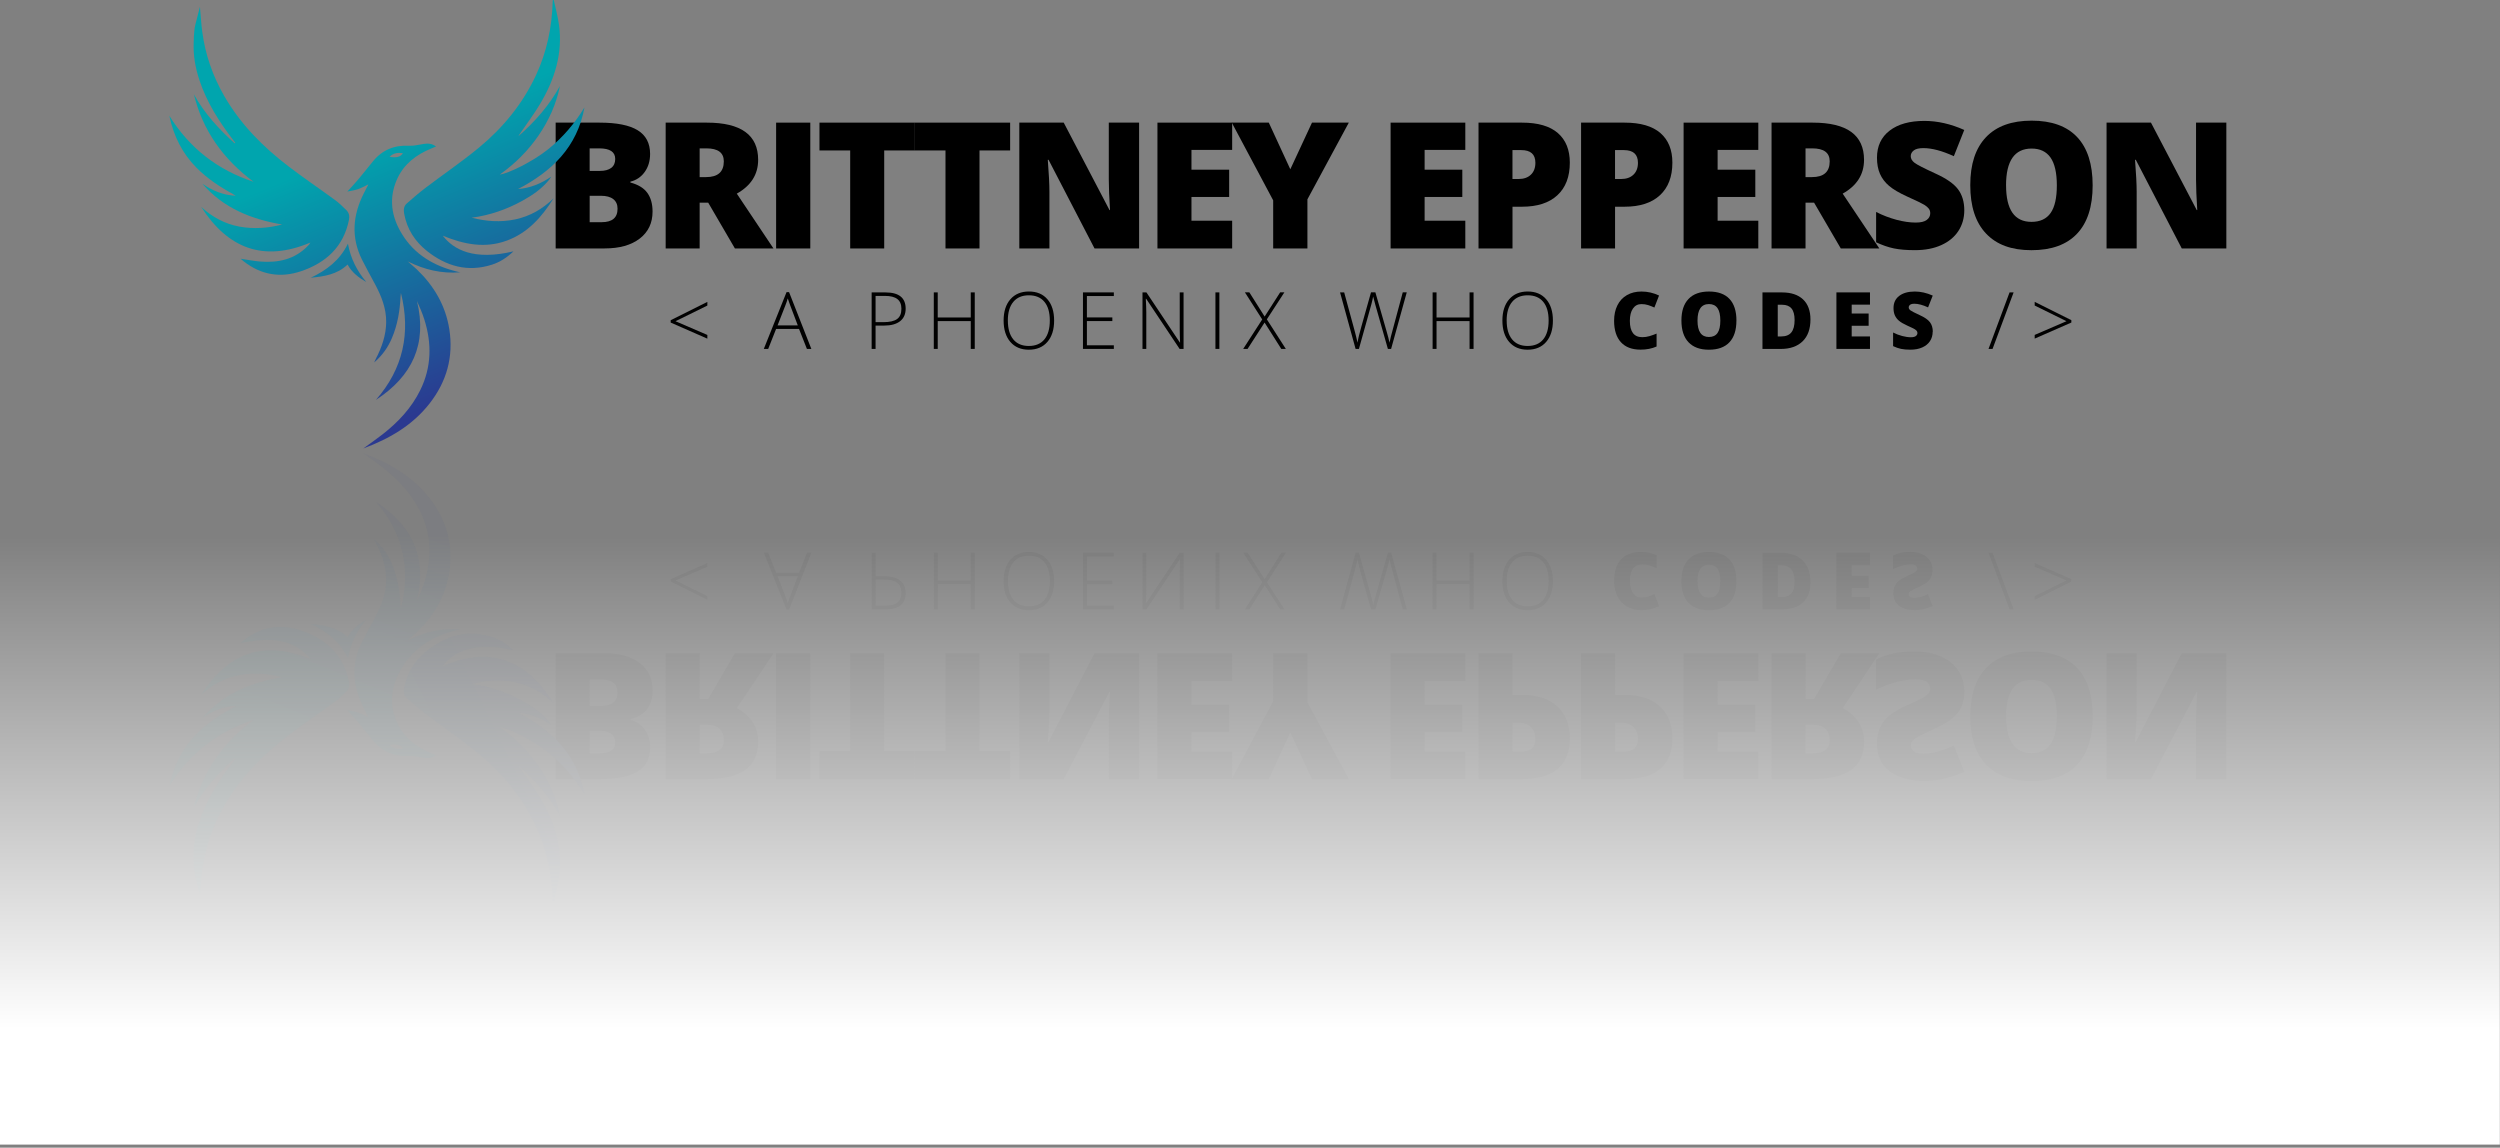 <svg width="782" height="359" viewBox="0 0 782 359" fill="none" xmlns="http://www.w3.org/2000/svg">
<rect x="0" y="0" width="782" height="359" fill="#808080" stroke="none"/>
<g clip-path="url(#clip0_96_92)">
<path d="M173.82 38.36H187.55C192.9 38.36 196.87 39.15 199.46 40.74C202.05 42.33 203.35 44.8 203.35 48.16C203.35 50.37 202.78 52.25 201.65 53.81C200.52 55.37 199.03 56.38 197.18 56.82V57.09C199.62 57.74 201.39 58.81 202.48 60.32C203.57 61.83 204.12 63.78 204.12 66.19C204.12 69.76 202.78 72.57 200.1 74.63C197.42 76.69 193.76 77.71 189.13 77.71H173.81V38.35L173.82 38.36ZM184.45 53.46H187.65C189.17 53.46 190.36 53.15 191.19 52.52C192.02 51.89 192.44 50.96 192.44 49.72C192.44 47.51 190.77 46.41 187.43 46.41H184.44V53.46H184.45ZM184.45 61.24V69.5H188.19C191.51 69.5 193.17 68.1 193.17 65.3C193.17 63.99 192.73 62.99 191.84 62.29C190.95 61.59 189.66 61.24 187.98 61.24H184.45Z" fill="black"/>
<path d="M218.85 63.4V77.72H208.22V38.36H221.11C231.81 38.36 237.15 42.24 237.15 49.99C237.15 54.55 234.92 58.08 230.47 60.57L241.94 77.72H229.88L221.53 63.4H218.84H218.85ZM218.85 55.4H220.84C224.55 55.4 226.41 53.76 226.41 50.47C226.41 47.76 224.59 46.41 220.95 46.41H218.85V55.4Z" fill="black"/>
<path d="M242.77 77.72V38.36H253.46V77.72H242.77Z" fill="black"/>
<path d="M276.57 77.72H265.94V47.06H256.33V38.36H286.16V47.06H276.58V77.72H276.57Z" fill="black"/>
<path d="M306.38 77.72H295.75V47.06H286.14V38.36H315.97V47.06H306.39V77.72H306.38Z" fill="black"/>
<path d="M356.31 77.72H342.37L327.99 49.99H327.75C328.09 54.35 328.26 57.68 328.26 59.98V77.72H318.84V38.36H332.73L347.05 65.71H347.21C346.96 61.74 346.83 58.56 346.83 56.15V38.36H356.31V77.72Z" fill="black"/>
<path d="M385.42 77.72H362.05V38.36H385.42V46.89H372.69V53.08H384.48V61.61H372.69V69.04H385.42V77.71V77.72Z" fill="black"/>
<path d="M403.61 52.95L410.39 38.36H421.91L408.96 62.35V77.72H398.25V62.67L385.3 38.36H396.88L403.61 52.95Z" fill="black"/>
<path d="M458.35 77.72H434.98V38.36H458.35V46.89H445.62V53.08H457.41V61.61H445.62V69.04H458.35V77.71V77.72Z" fill="black"/>
<path d="M491.04 50.88C491.04 55.28 489.74 58.67 487.15 61.07C484.56 63.47 480.87 64.66 476.1 64.66H473.11V77.72H462.48V38.36H476.1C481.07 38.36 484.8 39.45 487.3 41.62C489.79 43.79 491.04 46.88 491.04 50.88ZM473.11 55.99H475.05C476.65 55.99 477.92 55.54 478.86 54.64C479.8 53.74 480.27 52.5 480.27 50.93C480.27 48.27 478.8 46.95 475.85 46.95H473.1V56L473.11 55.99Z" fill="black"/>
<path d="M523.12 50.88C523.12 55.28 521.82 58.67 519.23 61.07C516.64 63.47 512.95 64.66 508.18 64.66H505.19V77.72H494.56V38.36H508.18C513.15 38.36 516.88 39.45 519.38 41.62C521.87 43.79 523.12 46.88 523.12 50.88ZM505.19 55.99H507.13C508.73 55.99 510 55.54 510.94 54.64C511.88 53.74 512.35 52.5 512.35 50.93C512.35 48.27 510.88 46.95 507.93 46.95H505.18V56L505.19 55.99Z" fill="black"/>
<path d="M550 77.72H526.63V38.36H550V46.89H537.27V53.08H549.06V61.61H537.27V69.04H550V77.71V77.72Z" fill="black"/>
<path d="M564.77 63.4V77.72H554.14V38.36H567.03C577.73 38.36 583.07 42.24 583.07 49.99C583.07 54.55 580.84 58.08 576.39 60.57L587.86 77.72H575.8L567.45 63.4H564.76H564.77ZM564.77 55.4H566.76C570.47 55.4 572.33 53.76 572.33 50.47C572.33 47.76 570.51 46.41 566.87 46.41H564.77V55.4Z" fill="black"/>
<path d="M614.43 65.77C614.43 68.21 613.81 70.38 612.57 72.27C611.33 74.16 609.55 75.63 607.21 76.68C604.88 77.73 602.14 78.25 599 78.25C596.38 78.25 594.18 78.07 592.4 77.7C590.62 77.33 588.77 76.69 586.85 75.78V66.3C588.88 67.34 590.99 68.15 593.18 68.74C595.37 69.32 597.38 69.62 599.21 69.62C600.79 69.62 601.95 69.35 602.68 68.8C603.42 68.25 603.78 67.55 603.78 66.69C603.78 66.15 603.63 65.68 603.34 65.28C603.04 64.88 602.57 64.47 601.91 64.06C601.25 63.65 599.51 62.8 596.67 61.53C594.1 60.36 592.18 59.23 590.9 58.14C589.62 57.05 588.67 55.79 588.05 54.37C587.43 52.95 587.12 51.27 587.12 49.34C587.12 45.72 588.44 42.89 591.08 40.86C593.72 38.83 597.34 37.82 601.96 37.82C606.03 37.82 610.19 38.76 614.42 40.65L611.16 48.86C607.48 47.17 604.3 46.33 601.63 46.33C600.25 46.33 599.24 46.57 598.62 47.06C597.99 47.54 597.68 48.15 597.68 48.86C597.68 49.63 598.08 50.32 598.88 50.93C599.68 51.54 601.85 52.65 605.38 54.27C608.77 55.8 611.13 57.43 612.45 59.18C613.77 60.93 614.43 63.13 614.43 65.79V65.77Z" fill="black"/>
<path d="M654.58 57.99C654.58 64.61 652.96 69.65 649.71 73.09C646.46 76.54 641.71 78.26 635.44 78.26C629.17 78.26 624.53 76.53 621.24 73.06C617.95 69.6 616.3 64.55 616.3 57.93C616.3 51.31 617.94 46.38 621.21 42.92C624.48 39.47 629.25 37.74 635.49 37.74C641.73 37.74 646.5 39.45 649.73 42.88C652.96 46.31 654.58 51.34 654.58 57.98V57.99ZM627.5 57.99C627.5 65.6 630.15 69.4 635.44 69.4C638.13 69.4 640.13 68.48 641.43 66.63C642.73 64.78 643.38 61.9 643.38 57.99C643.38 54.08 642.72 51.16 641.4 49.28C640.08 47.4 638.11 46.47 635.49 46.47C630.16 46.47 627.49 50.31 627.49 57.99H627.5Z" fill="black"/>
<path d="M696.4 77.72H682.46L668.08 49.99H667.84C668.18 54.35 668.35 57.68 668.35 59.98V77.72H658.93V38.36H672.82L687.14 65.71H687.3C687.05 61.74 686.92 58.56 686.92 56.15V38.36H696.4V77.72Z" fill="black"/>
<path d="M221.26 105.93L209.79 100.9V100.16L221.26 94.43V95.58L211.3 100.48L221.26 104.77V105.93Z" fill="black"/>
<path d="M249.95 102.9H242.76L240.29 109.14H238.92L246.03 91.38H246.82L253.79 109.14H252.4L249.94 102.9H249.95ZM243.22 101.79H249.55L247.14 95.42C246.94 94.92 246.7 94.23 246.41 93.34C246.19 94.11 245.95 94.82 245.7 95.44L243.22 101.79Z" fill="black"/>
<path d="M283.29 96.54C283.29 98.25 282.71 99.56 281.55 100.47C280.39 101.38 278.74 101.84 276.61 101.84H273.88V109.15H272.65V91.47H276.98C281.19 91.47 283.29 93.16 283.29 96.55V96.54ZM273.88 100.77H276.31C278.3 100.77 279.74 100.44 280.63 99.78C281.52 99.12 281.96 98.06 281.96 96.58C281.96 95.22 281.54 94.21 280.7 93.55C279.86 92.89 278.56 92.56 276.81 92.56H273.88V100.76V100.77Z" fill="black"/>
<path d="M304.9 109.14H303.65V100.44H293.32V109.14H292.09V91.46H293.32V99.31H303.65V91.46H304.9V109.14Z" fill="black"/>
<path d="M329.73 100.28C329.73 103.09 329.03 105.31 327.63 106.94C326.23 108.57 324.29 109.39 321.82 109.39C319.35 109.39 317.43 108.57 316.03 106.94C314.63 105.31 313.93 103.08 313.93 100.26C313.93 97.44 314.64 95.23 316.05 93.61C317.47 91.99 319.4 91.18 321.85 91.18C324.3 91.18 326.25 91.99 327.64 93.62C329.04 95.24 329.73 97.46 329.73 100.28ZM315.26 100.28C315.26 102.81 315.82 104.77 316.95 106.15C318.08 107.53 319.7 108.22 321.81 108.22C323.92 108.22 325.57 107.53 326.69 106.16C327.81 104.79 328.38 102.83 328.38 100.27C328.38 97.71 327.82 95.77 326.69 94.41C325.57 93.05 323.95 92.37 321.83 92.37C319.71 92.37 318.1 93.06 316.96 94.43C315.82 95.8 315.25 97.75 315.25 100.27L315.26 100.28Z" fill="black"/>
<path d="M348.41 109.14H338.75V91.46H348.41V92.6H339.98V99.29H347.94V100.43H339.98V108.01H348.41V109.15V109.14Z" fill="black"/>
<path d="M370.23 109.14H368.98L358.51 93.44H358.41C358.51 95.31 358.56 96.72 358.56 97.67V109.14H357.37V91.46H358.6L369.06 107.14H369.13C369.06 105.69 369.02 104.31 369.02 103V91.46H370.22V109.14H370.23Z" fill="black"/>
<path d="M380.19 109.14V91.46H381.42V109.14H380.19Z" fill="black"/>
<path d="M402.21 109.14H400.79L395.56 100.89L390.24 109.14H388.87L394.82 99.92L389.41 91.45H390.8L395.58 99.02L400.43 91.45H401.75L396.27 99.89L402.2 109.13L402.21 109.14Z" fill="black"/>
<path d="M435.15 109.14H434.13L430.25 95.5C429.93 94.38 429.69 93.46 429.52 92.74C429.39 93.44 429.21 94.25 428.97 95.16C428.73 96.07 427.43 100.73 425.07 109.14H424.03L419.17 91.46H420.46L423.56 102.85C423.68 103.31 423.79 103.74 423.9 104.13C424 104.52 424.1 104.89 424.18 105.23C424.26 105.57 424.34 105.9 424.41 106.22C424.48 106.54 424.54 106.86 424.6 107.18C424.79 106.08 425.2 104.42 425.83 102.18L428.85 91.45H430.22L433.76 103.76C434.17 105.18 434.47 106.32 434.64 107.2C434.74 106.62 434.88 106 435.05 105.35C435.22 104.7 436.46 100.06 438.78 91.45H440.03L435.14 109.13L435.15 109.14Z" fill="black"/>
<path d="M460.93 109.14H459.68V100.44H449.35V109.14H448.12V91.46H449.35V99.31H459.68V91.46H460.93V109.14Z" fill="black"/>
<path d="M485.75 100.28C485.75 103.09 485.05 105.31 483.65 106.94C482.25 108.57 480.31 109.39 477.84 109.39C475.37 109.39 473.45 108.57 472.05 106.94C470.65 105.31 469.95 103.08 469.95 100.26C469.95 97.44 470.66 95.23 472.07 93.61C473.49 91.99 475.42 91.18 477.87 91.18C480.32 91.18 482.27 91.99 483.66 93.62C485.06 95.24 485.75 97.46 485.75 100.28ZM471.29 100.28C471.29 102.81 471.85 104.77 472.98 106.15C474.11 107.53 475.73 108.22 477.84 108.22C479.95 108.22 481.6 107.53 482.72 106.16C483.84 104.79 484.41 102.83 484.41 100.27C484.41 97.71 483.85 95.77 482.72 94.41C481.6 93.05 479.98 92.37 477.86 92.37C475.74 92.37 474.13 93.06 472.99 94.43C471.85 95.8 471.28 97.75 471.28 100.27L471.29 100.28Z" fill="black"/>
<path d="M513.44 95.12C512.3 95.12 511.42 95.59 510.78 96.52C510.14 97.45 509.82 98.74 509.82 100.37C509.82 103.77 511.11 105.47 513.7 105.47C514.48 105.47 515.24 105.36 515.97 105.14C516.7 104.92 517.44 104.66 518.18 104.35V108.39C516.7 109.04 515.04 109.37 513.17 109.37C510.5 109.37 508.45 108.6 507.03 107.05C505.61 105.5 504.89 103.26 504.89 100.34C504.89 98.51 505.23 96.9 505.92 95.51C506.61 94.12 507.6 93.06 508.9 92.31C510.19 91.56 511.72 91.19 513.47 91.19C515.38 91.19 517.21 91.61 518.95 92.44L517.49 96.2C516.84 95.89 516.18 95.64 515.53 95.43C514.88 95.22 514.18 95.12 513.43 95.12H513.44Z" fill="black"/>
<path d="M543.15 100.28C543.15 103.26 542.42 105.52 540.96 107.07C539.5 108.62 537.36 109.39 534.55 109.39C531.74 109.39 529.65 108.61 528.17 107.06C526.69 105.5 525.95 103.24 525.95 100.26C525.95 97.28 526.69 95.07 528.16 93.52C529.63 91.97 531.77 91.19 534.58 91.19C537.39 91.19 539.53 91.96 540.98 93.5C542.43 95.04 543.16 97.3 543.16 100.29L543.15 100.28ZM530.98 100.28C530.98 103.7 532.17 105.41 534.55 105.41C535.76 105.41 536.66 104.99 537.24 104.16C537.82 103.33 538.12 102.04 538.12 100.28C538.12 98.52 537.82 97.21 537.23 96.37C536.64 95.53 535.75 95.11 534.57 95.11C532.17 95.11 530.98 96.84 530.98 100.29V100.28Z" fill="black"/>
<path d="M566.31 99.93C566.31 102.88 565.5 105.16 563.87 106.75C562.24 108.34 559.96 109.15 557.02 109.15H551.3V91.47H557.42C560.26 91.47 562.45 92.2 563.99 93.65C565.53 95.1 566.31 97.2 566.31 99.94V99.93ZM561.35 100.1C561.35 98.48 561.03 97.28 560.39 96.5C559.75 95.72 558.77 95.33 557.47 95.33H556.08V105.24H557.14C558.59 105.24 559.66 104.82 560.33 103.98C561.01 103.14 561.35 101.85 561.35 100.12V100.1Z" fill="black"/>
<path d="M584.93 109.14H574.43V91.46H584.93V95.29H579.21V98.07H584.51V101.9H579.21V105.24H584.93V109.13V109.14Z" fill="black"/>
<path d="M604.54 103.77C604.54 104.87 604.26 105.84 603.71 106.69C603.15 107.54 602.35 108.2 601.3 108.67C600.25 109.14 599.02 109.38 597.61 109.38C596.43 109.38 595.44 109.3 594.65 109.13C593.85 108.96 593.02 108.68 592.16 108.27V104.01C593.07 104.48 594.02 104.84 595 105.1C595.98 105.36 596.89 105.49 597.71 105.49C598.42 105.49 598.94 105.37 599.27 105.12C599.6 104.87 599.77 104.56 599.77 104.17C599.77 103.93 599.7 103.72 599.57 103.53C599.44 103.35 599.22 103.17 598.93 102.98C598.64 102.79 597.85 102.42 596.58 101.84C595.43 101.32 594.56 100.81 593.99 100.32C593.41 99.83 592.99 99.26 592.71 98.63C592.43 97.99 592.29 97.24 592.29 96.37C592.29 94.74 592.88 93.47 594.07 92.56C595.26 91.65 596.88 91.19 598.96 91.19C600.79 91.19 602.66 91.61 604.56 92.46L603.1 96.15C601.45 95.39 600.02 95.01 598.82 95.01C598.2 95.01 597.75 95.12 597.47 95.34C597.19 95.56 597.05 95.83 597.05 96.15C597.05 96.5 597.23 96.81 597.59 97.08C597.95 97.35 598.92 97.85 600.51 98.58C602.03 99.27 603.09 100 603.69 100.79C604.28 101.58 604.58 102.57 604.58 103.76L604.54 103.77Z" fill="black"/>
<path d="M629.86 91.46L623.27 109.14H622.01L628.59 91.46H629.86Z" fill="black"/>
<path d="M636.45 104.76L646.4 100.47L636.45 95.57V94.42L647.92 100.15V100.89L636.45 105.92V104.76Z" fill="black"/>
<path d="M173.18 62.01C169.51 67.84 165.11 72.89 158.4 75.31C151.64 77.75 145.1 76.44 138.51 73.73C141.88 78.11 148.26 81.58 160.62 78.62C158.56 80.58 156.36 82.01 153.82 82.81C146.28 85.2 139.59 83.29 133.58 78.53C129.78 75.51 127.27 71.63 126.41 66.77C126.2 65.57 126.32 64.46 127.22 63.66C129.15 61.95 131.11 60.27 133.17 58.71C138.7 54.51 144.45 50.6 149.8 46.19C157.36 39.95 163.48 32.48 167.66 23.51C171.06 16.21 172.65 8.52 172.88 0.51C172.88 0.35 172.9 0.2 172.91 0.05C173.01 0.03 173.12 0.01 173.22 0C173.78 2.61 174.5 5.19 174.86 7.82C176.06 16.68 173.52 24.74 169.09 32.26C167.11 35.62 164.73 38.75 162.53 41.98C162.4 42.17 162.27 42.34 162.19 42.57C167.34 38.03 171.84 32.96 175.15 26.89C174 32.56 171.68 37.69 168.43 42.42C165.16 47.18 161.12 51.18 156.36 54.59C158.95 54.3 166.66 50.56 171.51 46.65C176 43.02 179.71 38.72 182.82 33.6C180.54 46.09 172.56 53.63 162.05 59.13C165.89 58.83 169.26 57.41 172.45 55.24C172.21 55.59 171.99 55.96 171.72 56.29C169.47 59.06 166.58 61.04 163.5 62.75C158.52 65.5 153.23 67.35 147.54 68.1C152.05 69.26 156.58 69.59 161.18 68.62C165.85 67.63 169.78 65.33 173.18 62.02V62.01Z" fill="url(#paint0_linear_96_92)"/>
<path d="M61.06 7.87C61.55 5.96 62.01 4.18 62.54 2.13C62.79 4.92 62.93 7.43 63.26 9.91C64.21 17.07 66.54 23.78 70.15 30.05C75.23 38.87 82.25 45.94 90.27 52.06C95.03 55.69 100 59.05 104.83 62.59C106.11 63.53 107.27 64.66 108.39 65.79C109.17 66.57 109.39 67.57 109.17 68.71C107.49 77.17 102 82.18 94.19 84.83C87.77 87.01 81.71 86.01 76.28 81.8C75.97 81.56 75.68 81.29 75.28 80.94C77.4 81.25 79.33 81.63 81.28 81.8C87.01 82.28 92.26 81.16 96.41 76.79C96.64 76.55 96.85 76.29 97.07 75.88C82.4 82.07 71.25 77.7 62.94 64.73C66.36 67.87 70.29 70.03 74.88 70.88C79.38 71.71 83.83 71.37 88.26 70.23C78.6 68.57 69.89 65.12 63.31 57.48C66.42 59.65 69.82 61.03 73.71 61.24C73.4 61.04 73.1 60.81 72.78 60.64C68.63 58.39 64.75 55.78 61.41 52.41C57 47.95 54.33 42.58 52.96 36.21C59.34 46.43 68.12 53.18 79.33 56.87C69.95 49.89 63.43 40.97 60.65 29.51C63.92 35.44 68.41 40.33 73.39 44.82C73.46 44.77 73.52 44.72 73.59 44.67C73.38 44.39 73.18 44.1 72.96 43.83C68.51 38.03 64.6 31.91 62.32 24.9C61.11 21.19 60.43 17.39 60.58 13.47C60.58 13.47 60.61 9.68 61.06 7.91V7.87Z" fill="url(#paint1_linear_96_92)"/>
<path d="M143.95 85.18C138.16 85.65 132.76 84.37 127.57 81.78C128.05 82.2 128.53 82.62 129.01 83.05C129.49 83.48 129.99 83.9 130.46 84.34C135.79 89.47 139.37 95.59 140.54 102.93C141.91 111.56 139.74 119.34 134.38 126.2C129.04 133.04 121.85 137.22 113.64 140.28C115.79 138.71 117.8 137.33 119.71 135.83C124.56 132.03 128.71 127.62 131.46 122.03C134.98 114.87 135.11 107.5 132.75 100C132.13 98.03 131.32 96.12 130.43 94.16C133.7 107.63 128.93 117.7 117.59 125.08C126.12 115.33 128.53 104.13 125.41 91.64C125.37 92.02 125.31 92.39 125.29 92.77C125.08 97.25 124.35 101.63 122.58 105.78C121.36 108.64 119.64 111.14 117.04 113.37C117.29 112.82 117.42 112.51 117.57 112.22C119.44 108.62 120.76 104.86 120.8 100.74C120.84 96.46 119.3 92.63 117.33 88.93C115.97 86.38 114.55 83.86 113.26 81.28C109.76 74.28 110.33 67.35 113.78 60.51C114.22 59.63 114.68 58.76 115.23 57.68C114.01 58.25 113 58.83 111.92 59.19C110.86 59.55 109.73 59.69 108.65 59.92C109.81 58.63 110.93 57.46 111.97 56.23C113.57 54.33 115.1 52.37 116.67 50.45C119.61 46.87 123.38 45.33 128.01 45.59C129.54 45.68 131.1 45.21 132.65 45C133.93 44.82 135.15 44.9 136.39 45.83C135.82 46.07 135.37 46.26 134.92 46.44C130.27 48.35 126.41 51.22 124.27 55.9C121.5 61.95 122.38 67.81 125.8 73.31C129.75 79.68 135.76 83.18 142.89 84.94C143.24 85.03 143.6 85.1 143.96 85.18H143.95ZM121.85 49.02C123.88 49.48 125.42 49.04 126.01 47.93C124.51 47.68 123.15 47.83 121.85 49.02Z" fill="url(#paint2_linear_96_92)"/>
<path d="M114.58 88.22C112.24 86.86 110.1 85.28 108.72 82.75C105.47 85.88 101.38 86.47 97.2 86.88C102.11 84.56 106.29 81.45 108.83 76.22C109.68 80.9 111.68 84.76 114.58 88.22Z" fill="url(#paint3_linear_96_92)"/>
<g opacity="0.05">
<path d="M173.82 204.33H189.14C193.77 204.33 197.43 205.36 200.11 207.41C202.79 209.46 204.13 212.28 204.13 215.85C204.13 218.25 203.58 220.21 202.49 221.72C201.4 223.23 199.63 224.3 197.19 224.95V225.22C199.04 225.67 200.53 226.67 201.66 228.24C202.79 229.8 203.36 231.69 203.36 233.89C203.36 237.25 202.06 239.72 199.47 241.31C196.88 242.9 192.91 243.69 187.56 243.69H173.83V204.33H173.82ZM187.98 220.8C189.67 220.8 190.95 220.45 191.84 219.75C192.73 219.05 193.17 218.04 193.17 216.73C193.17 213.93 191.51 212.53 188.19 212.53H184.45V220.79H187.98V220.8ZM184.45 235.64H187.44C190.78 235.64 192.45 234.54 192.45 232.33C192.45 231.09 192.03 230.16 191.2 229.53C190.37 228.9 189.19 228.59 187.66 228.59H184.46V235.64H184.45Z" fill="black"/>
<path d="M221.54 218.65L229.89 204.33H241.95L230.48 221.48C234.93 223.97 237.16 227.5 237.16 232.06C237.16 239.81 231.81 243.69 221.12 243.69H208.23V204.33H218.86V218.65H221.55H221.54ZM218.85 235.64H220.95C224.59 235.64 226.41 234.29 226.41 231.58C226.41 228.3 224.55 226.65 220.84 226.65H218.85V235.64Z" fill="black"/>
<path d="M253.45 204.33V243.69H242.76V204.33H253.45Z" fill="black"/>
<path d="M276.57 234.99H286.15V243.69H256.32V234.99H265.93V204.33H276.56V234.99H276.57Z" fill="black"/>
<path d="M306.38 234.99H315.96V243.69H286.13V234.99H295.74V204.33H306.37V234.99H306.38Z" fill="black"/>
<path d="M356.31 243.69H346.83V225.9C346.83 223.49 346.96 220.31 347.21 216.34H347.05L332.73 243.69H318.84V204.33H328.26V222.07C328.26 224.37 328.09 227.7 327.75 232.06H327.99L342.37 204.33H356.31V243.69Z" fill="black"/>
<path d="M385.42 213H372.69V220.43H384.48V228.96H372.69V235.15H385.42V243.68H362.05V204.32H385.42V212.99V213Z" fill="black"/>
<path d="M396.88 243.69H385.3L398.25 219.38V204.33H408.96V219.7L421.91 243.69H410.39L403.61 229.1L396.88 243.69Z" fill="black"/>
<path d="M458.35 213H445.62V220.43H457.41V228.96H445.62V235.15H458.35V243.68H434.98V204.32H458.35V212.99V213Z" fill="black"/>
<path d="M487.3 240.43C484.81 242.6 481.07 243.69 476.1 243.69H462.48V204.33H473.11V217.39H476.1C480.87 217.39 484.56 218.59 487.15 220.98C489.74 223.37 491.04 226.77 491.04 231.17C491.04 235.17 489.79 238.26 487.3 240.43ZM473.11 235.1H475.86C478.8 235.1 480.28 233.77 480.28 231.12C480.28 229.54 479.81 228.3 478.87 227.41C477.93 226.51 476.66 226.06 475.06 226.06H473.12V235.11L473.11 235.1Z" fill="black"/>
<path d="M519.38 240.43C516.89 242.6 513.15 243.69 508.18 243.69H494.56V204.33H505.19V217.39H508.18C512.95 217.39 516.64 218.59 519.23 220.98C521.82 223.37 523.12 226.77 523.12 231.17C523.12 235.17 521.87 238.26 519.38 240.43ZM505.19 235.1H507.94C510.88 235.1 512.36 233.77 512.36 231.12C512.36 229.54 511.89 228.3 510.95 227.41C510.01 226.51 508.74 226.06 507.14 226.06H505.2V235.11L505.19 235.1Z" fill="black"/>
<path d="M550 213H537.27V220.43H549.06V228.96H537.27V235.15H550V243.68H526.63V204.32H550V212.99V213Z" fill="black"/>
<path d="M567.46 218.65L575.81 204.33H587.87L576.4 221.48C580.85 223.97 583.08 227.5 583.08 232.06C583.08 239.81 577.73 243.69 567.04 243.69H554.15V204.33H564.78V218.65H567.47H567.46ZM564.77 235.64H566.87C570.51 235.64 572.33 234.29 572.33 231.58C572.33 228.3 570.47 226.65 566.76 226.65H564.77V235.64Z" fill="black"/>
<path d="M612.45 222.89C611.13 224.64 608.78 226.28 605.38 227.8C601.84 229.42 599.68 230.53 598.88 231.14C598.08 231.75 597.68 232.44 597.68 233.21C597.68 233.93 597.99 234.53 598.62 235.01C599.25 235.49 600.25 235.74 601.63 235.74C604.3 235.74 607.48 234.9 611.16 233.21L614.42 241.42C610.18 243.3 606.03 244.25 601.96 244.25C597.35 244.25 593.72 243.24 591.08 241.21C588.44 239.18 587.12 236.36 587.12 232.73C587.12 230.79 587.43 229.11 588.05 227.7C588.67 226.28 589.62 225.03 590.9 223.93C592.18 222.84 594.11 221.7 596.67 220.54C599.51 219.27 601.25 218.42 601.91 218.01C602.56 217.6 603.04 217.19 603.34 216.79C603.64 216.39 603.78 215.91 603.78 215.38C603.78 214.52 603.41 213.81 602.68 213.27C601.95 212.73 600.79 212.45 599.21 212.45C597.38 212.45 595.37 212.74 593.18 213.32C590.99 213.9 588.88 214.72 586.85 215.76V206.28C588.77 205.36 590.62 204.72 592.4 204.36C594.18 203.99 596.38 203.81 599 203.81C602.14 203.81 604.88 204.33 607.21 205.39C609.54 206.44 611.33 207.91 612.57 209.8C613.81 211.69 614.43 213.86 614.43 216.3C614.43 218.96 613.77 221.16 612.45 222.91V222.89Z" fill="black"/>
<path d="M649.74 239.16C646.51 242.59 641.76 244.3 635.5 244.3C629.24 244.3 624.49 242.57 621.22 239.12C617.94 235.66 616.31 230.66 616.31 224.11C616.31 217.56 617.96 212.44 621.25 208.98C624.54 205.52 629.28 203.78 635.45 203.78C641.62 203.78 646.47 205.5 649.72 208.95C652.97 212.4 654.59 217.43 654.59 224.05C654.59 230.67 652.97 235.72 649.74 239.15V239.16ZM635.49 235.58C638.11 235.58 640.08 234.64 641.4 232.77C642.72 230.89 643.38 227.99 643.38 224.06C643.38 220.13 642.73 217.27 641.43 215.42C640.13 213.57 638.13 212.65 635.44 212.65C630.15 212.65 627.5 216.45 627.5 224.06C627.5 231.67 630.17 235.58 635.5 235.58H635.49Z" fill="black"/>
<path d="M696.4 243.69H686.92V225.9C686.92 223.49 687.05 220.31 687.3 216.34H687.14L672.82 243.69H658.93V204.33H668.35V222.07C668.35 224.37 668.18 227.7 667.84 232.06H668.08L682.46 204.33H696.4V243.69Z" fill="black"/>
<path d="M221.26 177.28L211.3 181.57L221.26 186.47V187.62L209.79 181.89V181.15L221.26 176.12V177.28Z" fill="black"/>
<path d="M252.41 172.9H253.8L246.83 190.66H246.04L238.93 172.9H240.3L242.77 179.14H249.96L252.42 172.9H252.41ZM245.7 186.61C245.96 187.24 246.2 187.94 246.41 188.71C246.69 187.82 246.93 187.13 247.14 186.63L249.55 180.26H243.22L245.7 186.61Z" fill="black"/>
<path d="M276.98 190.59H272.65V172.91H273.88V180.22H276.61C278.74 180.22 280.38 180.68 281.55 181.59C282.71 182.5 283.29 183.81 283.29 185.52C283.29 188.91 281.19 190.6 276.98 190.6V190.59ZM273.88 189.48H276.81C278.57 189.48 279.87 189.15 280.7 188.49C281.54 187.83 281.96 186.82 281.96 185.46C281.96 183.98 281.52 182.92 280.63 182.26C279.74 181.6 278.3 181.27 276.31 181.27H273.88V189.47V189.48Z" fill="black"/>
<path d="M304.9 190.59H303.65V182.74H293.32V190.59H292.09V172.91H293.32V181.61H303.65V172.91H304.9V190.59Z" fill="black"/>
<path d="M327.64 188.43C326.24 190.05 324.31 190.87 321.85 190.87C319.39 190.87 317.47 190.06 316.05 188.44C314.63 186.82 313.93 184.61 313.93 181.79C313.93 178.97 314.63 176.74 316.03 175.11C317.43 173.48 319.36 172.66 321.82 172.66C324.28 172.66 326.22 173.48 327.63 175.11C329.03 176.74 329.73 178.96 329.73 181.77C329.73 184.58 329.03 186.8 327.64 188.43ZM316.98 187.61C318.12 188.98 319.74 189.67 321.85 189.67C323.96 189.67 325.58 188.99 326.71 187.63C327.84 186.27 328.4 184.32 328.4 181.77C328.4 179.22 327.84 177.25 326.71 175.88C325.59 174.51 323.96 173.82 321.83 173.82C319.7 173.82 318.1 174.51 316.97 175.89C315.84 177.27 315.28 179.23 315.28 181.76C315.28 184.29 315.85 186.23 316.99 187.6L316.98 187.61Z" fill="black"/>
<path d="M348.41 174.04H339.98V181.62H347.94V182.76H339.98V189.45H348.41V190.59H338.75V172.91H348.41V174.05V174.04Z" fill="black"/>
<path d="M370.23 190.59H369.03V179.05C369.03 177.74 369.07 176.36 369.14 174.91H369.07L358.61 190.59H357.38V172.91H358.57V184.38C358.57 185.33 358.52 186.74 358.42 188.61H358.52L368.99 172.91H370.24V190.59H370.23Z" fill="black"/>
<path d="M381.43 172.9V190.58H380.2V172.9H381.43Z" fill="black"/>
<path d="M396.29 182.15L401.77 190.59H400.45L395.6 183.02L390.82 190.59H389.43L394.84 182.12L388.89 172.9H390.26L395.58 181.15L400.81 172.9H402.23L396.3 182.14L396.29 182.15Z" fill="black"/>
<path d="M440.04 190.59H438.79C436.47 181.98 435.22 177.34 435.06 176.69C434.89 176.04 434.76 175.42 434.65 174.84C434.47 175.71 434.18 176.86 433.77 178.28L430.23 190.59H428.86L425.84 179.86C425.21 177.63 424.8 175.96 424.61 174.86C424.55 175.18 424.49 175.5 424.42 175.82C424.35 176.14 424.27 176.47 424.19 176.81C424.11 177.15 424.01 177.52 423.91 177.91C423.81 178.3 423.69 178.73 423.57 179.19L420.47 190.58H419.18L424.04 172.9H425.08C427.44 181.31 428.74 185.97 428.98 186.88C429.22 187.79 429.4 188.6 429.53 189.3C429.69 188.58 429.93 187.66 430.26 186.54L434.14 172.9H435.16L440.05 190.58L440.04 190.59Z" fill="black"/>
<path d="M460.93 190.59H459.68V182.74H449.35V190.59H448.12V172.91H449.35V181.61H459.68V172.91H460.93V190.59Z" fill="black"/>
<path d="M483.66 188.43C482.26 190.05 480.33 190.87 477.87 190.87C475.41 190.87 473.49 190.06 472.07 188.44C470.65 186.82 469.95 184.61 469.95 181.79C469.95 178.97 470.65 176.74 472.05 175.11C473.45 173.48 475.38 172.66 477.84 172.66C480.3 172.66 482.24 173.48 483.65 175.11C485.05 176.74 485.75 178.96 485.75 181.77C485.75 184.58 485.05 186.8 483.66 188.43ZM473 187.61C474.14 188.98 475.76 189.67 477.87 189.67C479.98 189.67 481.6 188.99 482.73 187.63C483.86 186.27 484.42 184.32 484.42 181.77C484.42 179.22 483.86 177.25 482.73 175.88C481.61 174.51 479.98 173.82 477.85 173.82C475.72 173.82 474.12 174.51 472.99 175.89C471.86 177.27 471.3 179.23 471.3 181.76C471.3 184.29 471.87 186.23 473.01 187.6L473 187.61Z" fill="black"/>
<path d="M515.55 186.61C516.2 186.4 516.86 186.14 517.51 185.84L518.97 189.6C517.23 190.43 515.4 190.85 513.49 190.85C511.74 190.85 510.22 190.48 508.92 189.73C507.63 188.98 506.63 187.92 505.94 186.53C505.25 185.14 504.91 183.53 504.91 181.7C504.91 178.77 505.62 176.53 507.05 174.99C508.47 173.44 510.52 172.67 513.19 172.67C515.05 172.67 516.72 173 518.2 173.65V177.69C517.46 177.38 516.72 177.12 515.99 176.9C515.26 176.68 514.5 176.57 513.72 176.57C511.13 176.57 509.84 178.27 509.84 181.67C509.84 183.31 510.16 184.59 510.8 185.52C511.44 186.45 512.32 186.92 513.46 186.92C514.21 186.92 514.91 186.82 515.56 186.61H515.55Z" fill="black"/>
<path d="M540.97 188.56C539.52 190.1 537.39 190.87 534.57 190.87C531.75 190.87 529.62 190.09 528.15 188.54C526.68 186.99 525.94 184.74 525.94 181.8C525.94 178.86 526.68 176.56 528.16 175C529.64 173.44 531.77 172.67 534.54 172.67C537.31 172.67 539.49 173.44 540.95 174.99C542.41 176.54 543.14 178.8 543.14 181.78C543.14 184.76 542.41 187.03 540.96 188.57L540.97 188.56ZM534.57 186.95C535.75 186.95 536.63 186.53 537.23 185.69C537.83 184.85 538.12 183.54 538.12 181.78C538.12 180.02 537.83 178.73 537.24 177.9C536.66 177.07 535.76 176.65 534.55 176.65C532.17 176.65 530.98 178.36 530.98 181.78C530.98 185.2 532.18 186.96 534.57 186.96V186.95Z" fill="black"/>
<path d="M563.99 188.41C562.45 189.86 560.25 190.59 557.42 190.59H551.3V172.91H557.02C559.96 172.91 562.25 173.71 563.87 175.31C565.49 176.91 566.31 179.18 566.31 182.13C566.31 184.87 565.54 186.97 563.99 188.42V188.41ZM560.33 178.09C559.65 177.25 558.59 176.83 557.14 176.83H556.08V186.74H557.47C558.78 186.74 559.75 186.35 560.39 185.57C561.03 184.79 561.35 183.59 561.35 181.97C561.35 180.24 561.01 178.95 560.33 178.11V178.09Z" fill="black"/>
<path d="M584.93 176.8H579.21V180.14H584.51V183.97H579.21V186.75H584.93V190.58H574.43V172.9H584.93V176.8Z" fill="black"/>
<path d="M603.65 181.24C603.06 182.03 602 182.76 600.47 183.45C598.88 184.18 597.91 184.68 597.55 184.95C597.19 185.22 597.01 185.53 597.01 185.88C597.01 186.2 597.15 186.47 597.43 186.69C597.71 186.91 598.16 187.02 598.78 187.02C599.98 187.02 601.41 186.64 603.06 185.88L604.52 189.57C602.62 190.42 600.75 190.84 598.92 190.84C596.85 190.84 595.22 190.38 594.03 189.47C592.84 188.56 592.25 187.29 592.25 185.66C592.25 184.79 592.39 184.04 592.67 183.4C592.95 182.76 593.38 182.2 593.95 181.71C594.53 181.22 595.39 180.71 596.54 180.19C597.81 179.62 598.6 179.24 598.89 179.05C599.18 178.86 599.4 178.68 599.53 178.5C599.66 178.32 599.73 178.11 599.73 177.87C599.73 177.48 599.56 177.17 599.23 176.92C598.9 176.67 598.38 176.55 597.67 176.55C596.85 176.55 595.94 176.68 594.96 176.94C593.98 177.2 593.03 177.57 592.12 178.03V173.77C592.98 173.36 593.81 173.07 594.61 172.9C595.41 172.73 596.4 172.65 597.57 172.65C598.98 172.65 600.21 172.89 601.26 173.36C602.31 173.83 603.11 174.49 603.67 175.34C604.23 176.19 604.5 177.16 604.5 178.26C604.5 179.45 604.2 180.44 603.61 181.23L603.65 181.24Z" fill="black"/>
<path d="M628.59 190.59L622.01 172.91H623.27L629.86 190.59H628.59Z" fill="black"/>
<path d="M636.45 176.12L647.92 181.15V181.89L636.45 187.62V186.47L646.4 181.57L636.45 177.28V176.12Z" fill="black"/>
<path d="M173.18 220.03C169.51 214.2 165.11 209.15 158.4 206.73C151.64 204.29 145.1 205.6 138.51 208.31C141.88 203.93 148.26 200.46 160.62 203.42C158.56 201.46 156.36 200.03 153.82 199.23C146.28 196.84 139.59 198.75 133.58 203.51C129.78 206.53 127.27 210.41 126.41 215.27C126.2 216.47 126.32 217.58 127.22 218.38C129.15 220.09 131.11 221.77 133.17 223.33C138.7 227.53 144.45 231.44 149.8 235.85C157.36 242.09 163.48 249.56 167.66 258.53C171.06 265.83 172.65 273.52 172.88 281.53C172.88 281.69 172.9 281.84 172.91 281.99C173.01 282.01 173.12 282.03 173.22 282.04C173.78 279.43 174.5 276.85 174.86 274.22C176.06 265.36 173.52 257.3 169.09 249.78C167.11 246.42 164.73 243.29 162.53 240.06C162.4 239.87 162.27 239.7 162.19 239.47C167.34 244.01 171.84 249.08 175.15 255.15C174 249.48 171.68 244.35 168.43 239.62C165.16 234.86 161.12 230.86 156.36 227.45C158.95 227.74 166.66 231.48 171.51 235.39C176 239.02 179.71 243.32 182.82 248.44C180.54 235.95 172.56 228.41 162.05 222.91C165.89 223.21 169.26 224.63 172.45 226.8C172.21 226.45 171.99 226.08 171.72 225.75C169.47 222.98 166.58 221 163.5 219.29C158.52 216.54 153.23 214.69 147.54 213.94C152.05 212.78 156.58 212.45 161.18 213.42C165.85 214.41 169.78 216.71 173.18 220.02V220.03Z" fill="url(#paint4_linear_96_92)"/>
<path d="M61.06 274.18C61.55 276.09 62.01 277.87 62.54 279.92C62.79 277.13 62.93 274.62 63.26 272.14C64.21 264.98 66.54 258.27 70.15 252C75.23 243.18 82.25 236.11 90.27 229.99C95.03 226.36 100 223 104.83 219.46C106.11 218.52 107.27 217.39 108.39 216.26C109.17 215.48 109.39 214.48 109.17 213.34C107.49 204.88 102 199.87 94.19 197.22C87.77 195.04 81.71 196.04 76.28 200.25C75.97 200.49 75.68 200.76 75.28 201.11C77.4 200.8 79.33 200.42 81.28 200.25C87.01 199.77 92.26 200.89 96.41 205.26C96.64 205.5 96.85 205.76 97.07 206.17C82.4 199.98 71.25 204.35 62.94 217.32C66.36 214.18 70.29 212.02 74.88 211.17C79.38 210.34 83.83 210.68 88.26 211.82C78.6 213.48 69.89 216.93 63.31 224.57C66.42 222.4 69.82 221.02 73.71 220.81C73.4 221.01 73.1 221.24 72.78 221.41C68.63 223.66 64.75 226.27 61.41 229.64C57 234.1 54.33 239.47 52.96 245.84C59.34 235.62 68.12 228.87 79.33 225.18C69.95 232.16 63.43 241.08 60.65 252.54C63.92 246.61 68.41 241.72 73.39 237.23C73.46 237.28 73.52 237.33 73.59 237.38C73.38 237.66 73.18 237.95 72.96 238.22C68.51 244.02 64.6 250.14 62.32 257.15C61.11 260.86 60.43 264.66 60.58 268.58C60.58 268.58 60.61 272.37 61.06 274.14V274.18Z" fill="url(#paint5_linear_96_92)"/>
<path d="M142.88 197.11C135.74 198.87 129.74 202.37 125.79 208.74C122.38 214.24 121.49 220.1 124.26 226.15C126.4 230.83 130.26 233.7 134.91 235.61C135.36 235.79 135.8 235.98 136.38 236.22C135.14 237.15 133.91 237.22 132.64 237.05C131.09 236.84 129.53 236.37 128 236.46C123.37 236.72 119.6 235.18 116.66 231.6C115.08 229.68 113.55 227.72 111.96 225.82C110.92 224.58 109.81 223.41 108.64 222.13C109.71 222.36 110.85 222.5 111.91 222.86C112.99 223.22 114 223.8 115.22 224.37C114.66 223.29 114.21 222.42 113.77 221.54C110.33 214.7 109.75 207.77 113.25 200.77C114.54 198.19 115.96 195.66 117.32 193.12C119.3 189.42 120.83 185.59 120.79 181.31C120.75 177.2 119.43 173.44 117.56 169.83C117.41 169.54 117.28 169.23 117.03 168.68C119.63 170.91 121.35 173.41 122.57 176.27C124.34 180.42 125.07 184.8 125.28 189.28C125.3 189.66 125.36 190.03 125.4 190.41C128.52 177.92 126.11 166.73 117.58 156.97C128.92 164.35 133.69 174.43 130.42 187.89C131.32 185.93 132.12 184.02 132.74 182.05C135.1 174.55 134.97 167.18 131.45 160.02C128.7 154.44 124.55 150.02 119.7 146.22C117.79 144.72 115.78 143.34 113.63 141.77C121.84 144.83 129.03 149.01 134.37 155.85C139.72 162.71 141.9 170.5 140.53 179.12C139.36 186.47 135.79 192.59 130.45 197.71C129.98 198.16 129.49 198.57 129 199C128.52 199.42 128.04 199.84 127.56 200.27C132.75 197.68 138.15 196.4 143.94 196.87C143.58 196.95 143.23 197.02 142.87 197.11H142.88ZM126.01 234.12C125.42 233 123.89 232.57 121.85 233.03C123.15 234.22 124.51 234.38 126.01 234.12Z" fill="url(#paint6_linear_96_92)"/>
<path d="M114.58 193.83C112.24 195.19 110.1 196.77 108.72 199.3C105.47 196.17 101.38 195.58 97.2 195.17C102.11 197.49 106.29 200.6 108.83 205.83C109.68 201.15 111.68 197.29 114.58 193.83Z" fill="url(#paint7_linear_96_92)"/>
</g>
<path d="M781.95 158.31H0V358.04H781.95V158.31Z" fill="url(#paint8_linear_96_92)"/>
</g>
<defs>
<linearGradient id="paint0_linear_96_92" x1="144.56" y1="21.19" x2="180.65" y2="108.97" gradientUnits="userSpaceOnUse">
<stop offset="0.12" stop-color="#00A5AE"/>
<stop offset="1" stop-color="#2B3990"/>
</linearGradient>
<linearGradient id="paint1_linear_96_92" x1="78.79" y1="48.22" x2="114.88" y2="136" gradientUnits="userSpaceOnUse">
<stop offset="0.12" stop-color="#00A5AE"/>
<stop offset="1" stop-color="#2B3990"/>
</linearGradient>
<linearGradient id="paint2_linear_96_92" x1="102.56" y1="38.45" x2="138.65" y2="126.23" gradientUnits="userSpaceOnUse">
<stop offset="0.12" stop-color="#00A5AE"/>
<stop offset="1" stop-color="#2B3990"/>
</linearGradient>
<linearGradient id="paint3_linear_96_92" x1="88.14" y1="44.38" x2="124.23" y2="132.16" gradientUnits="userSpaceOnUse">
<stop offset="0.12" stop-color="#00A5AE"/>
<stop offset="1" stop-color="#2B3990"/>
</linearGradient>
<linearGradient id="paint4_linear_96_92" x1="-5.02749e-06" y1="260.86" x2="180.65" y2="173.08" gradientUnits="userSpaceOnUse">
<stop offset="0.12" stop-color="#00A5AE"/>
<stop offset="1" stop-color="#2B3990"/>
</linearGradient>
<linearGradient id="paint5_linear_96_92" x1="78.79" y1="233.83" x2="114.88" y2="146.04" gradientUnits="userSpaceOnUse">
<stop offset="0.12" stop-color="#00A5AE"/>
<stop offset="1" stop-color="#2B3990"/>
</linearGradient>
<linearGradient id="paint6_linear_96_92" x1="102.56" y1="243.6" x2="138.65" y2="155.81" gradientUnits="userSpaceOnUse">
<stop offset="0.12" stop-color="#00A5AE"/>
<stop offset="1" stop-color="#2B3990"/>
</linearGradient>
<linearGradient id="paint7_linear_96_92" x1="88.14" y1="237.67" x2="124.23" y2="149.89" gradientUnits="userSpaceOnUse">
<stop offset="0.12" stop-color="#00A5AE"/>
<stop offset="1" stop-color="#2B3990"/>
</linearGradient>
<linearGradient id="paint8_linear_96_92" x1="390.97" y1="343.18" x2="390.97" y2="167.76" gradientUnits="userSpaceOnUse">
<stop offset="0.12" stop-color="white"/>
<stop offset="1" stop-color="white" stop-opacity="0"/>
</linearGradient>
<clipPath id="clip0_96_92">
<rect width="781.95" height="358.05" fill="white"/>
</clipPath>
</defs>
</svg>
